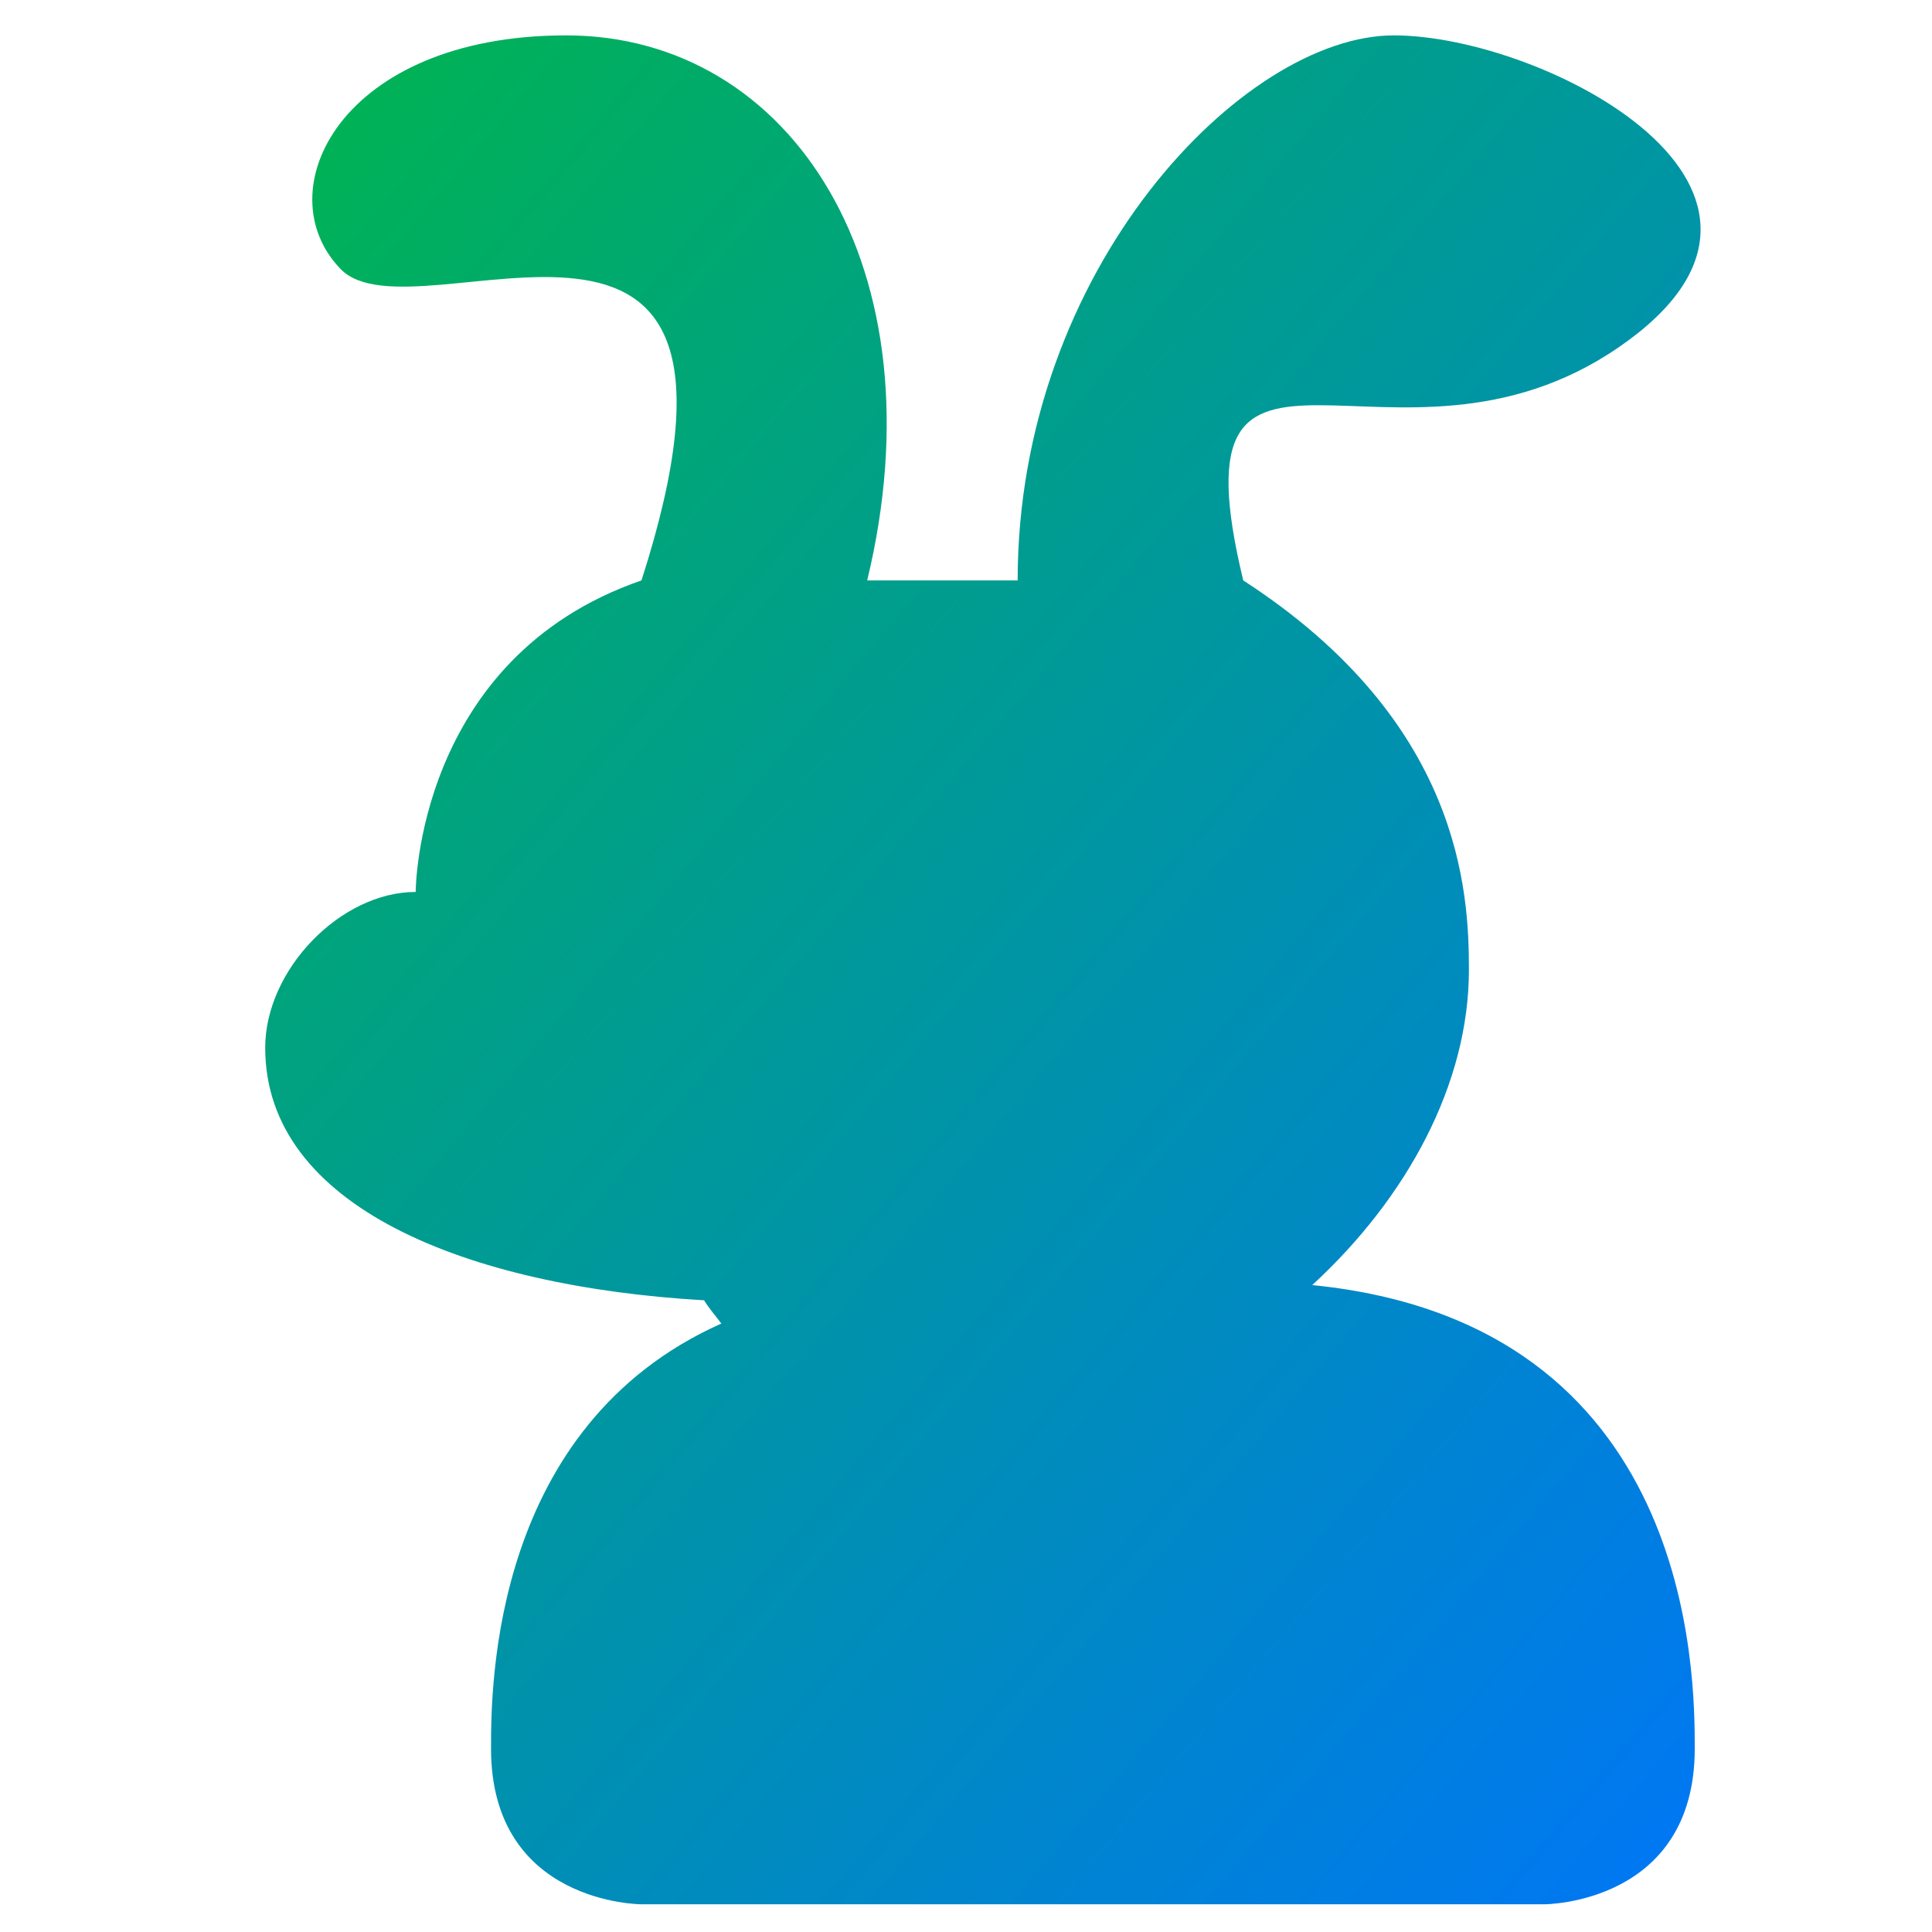 <svg xmlns="http://www.w3.org/2000/svg" xmlns:xlink="http://www.w3.org/1999/xlink" width="64" height="64" viewBox="0 0 64 64" version="1.1"><defs><linearGradient id="linear0" x1="0%" x2="100%" y1="0%" y2="100%"><stop offset="0%" style="stop-color:#00b54e; stop-opacity:1"/><stop offset="100%" style="stop-color:#0073ff; stop-opacity:1"/></linearGradient></defs><g id="surface1"><path style=" stroke:none;fill-rule:nonzero;fill:url(#linear0);" d="M 18.754 1.172 C 11.281 1.172 8.785 6.328 11.281 8.91 C 13.77 11.488 26.23 3.75 21.25 19.227 C 13.77 21.809 13.77 29.547 13.77 29.547 C 11.281 29.547 8.785 32.125 8.785 34.707 C 8.785 39.973 15.453 42.617 23.324 43.074 C 23.484 43.34 23.707 43.59 23.895 43.844 C 16.289 47.242 16.266 55.863 16.266 57.922 C 16.266 63.082 21.25 63.082 21.25 63.082 L 51.156 63.082 C 51.156 63.082 56.141 63.082 56.141 57.922 C 56.141 55.484 56.121 43.828 43.469 42.57 C 46.602 39.688 48.66 35.914 48.66 32.125 C 48.66 29.547 48.41 23.906 41.184 19.227 C 38.695 8.91 46.172 16.648 53.645 11.488 C 61.121 6.328 51.156 1.172 46.172 1.172 C 41.184 1.172 33.711 8.91 33.711 19.227 L 28.727 19.227 C 31.215 8.91 26.23 1.172 18.754 1.172 Z M 18.754 1.172 "/></g></svg>
